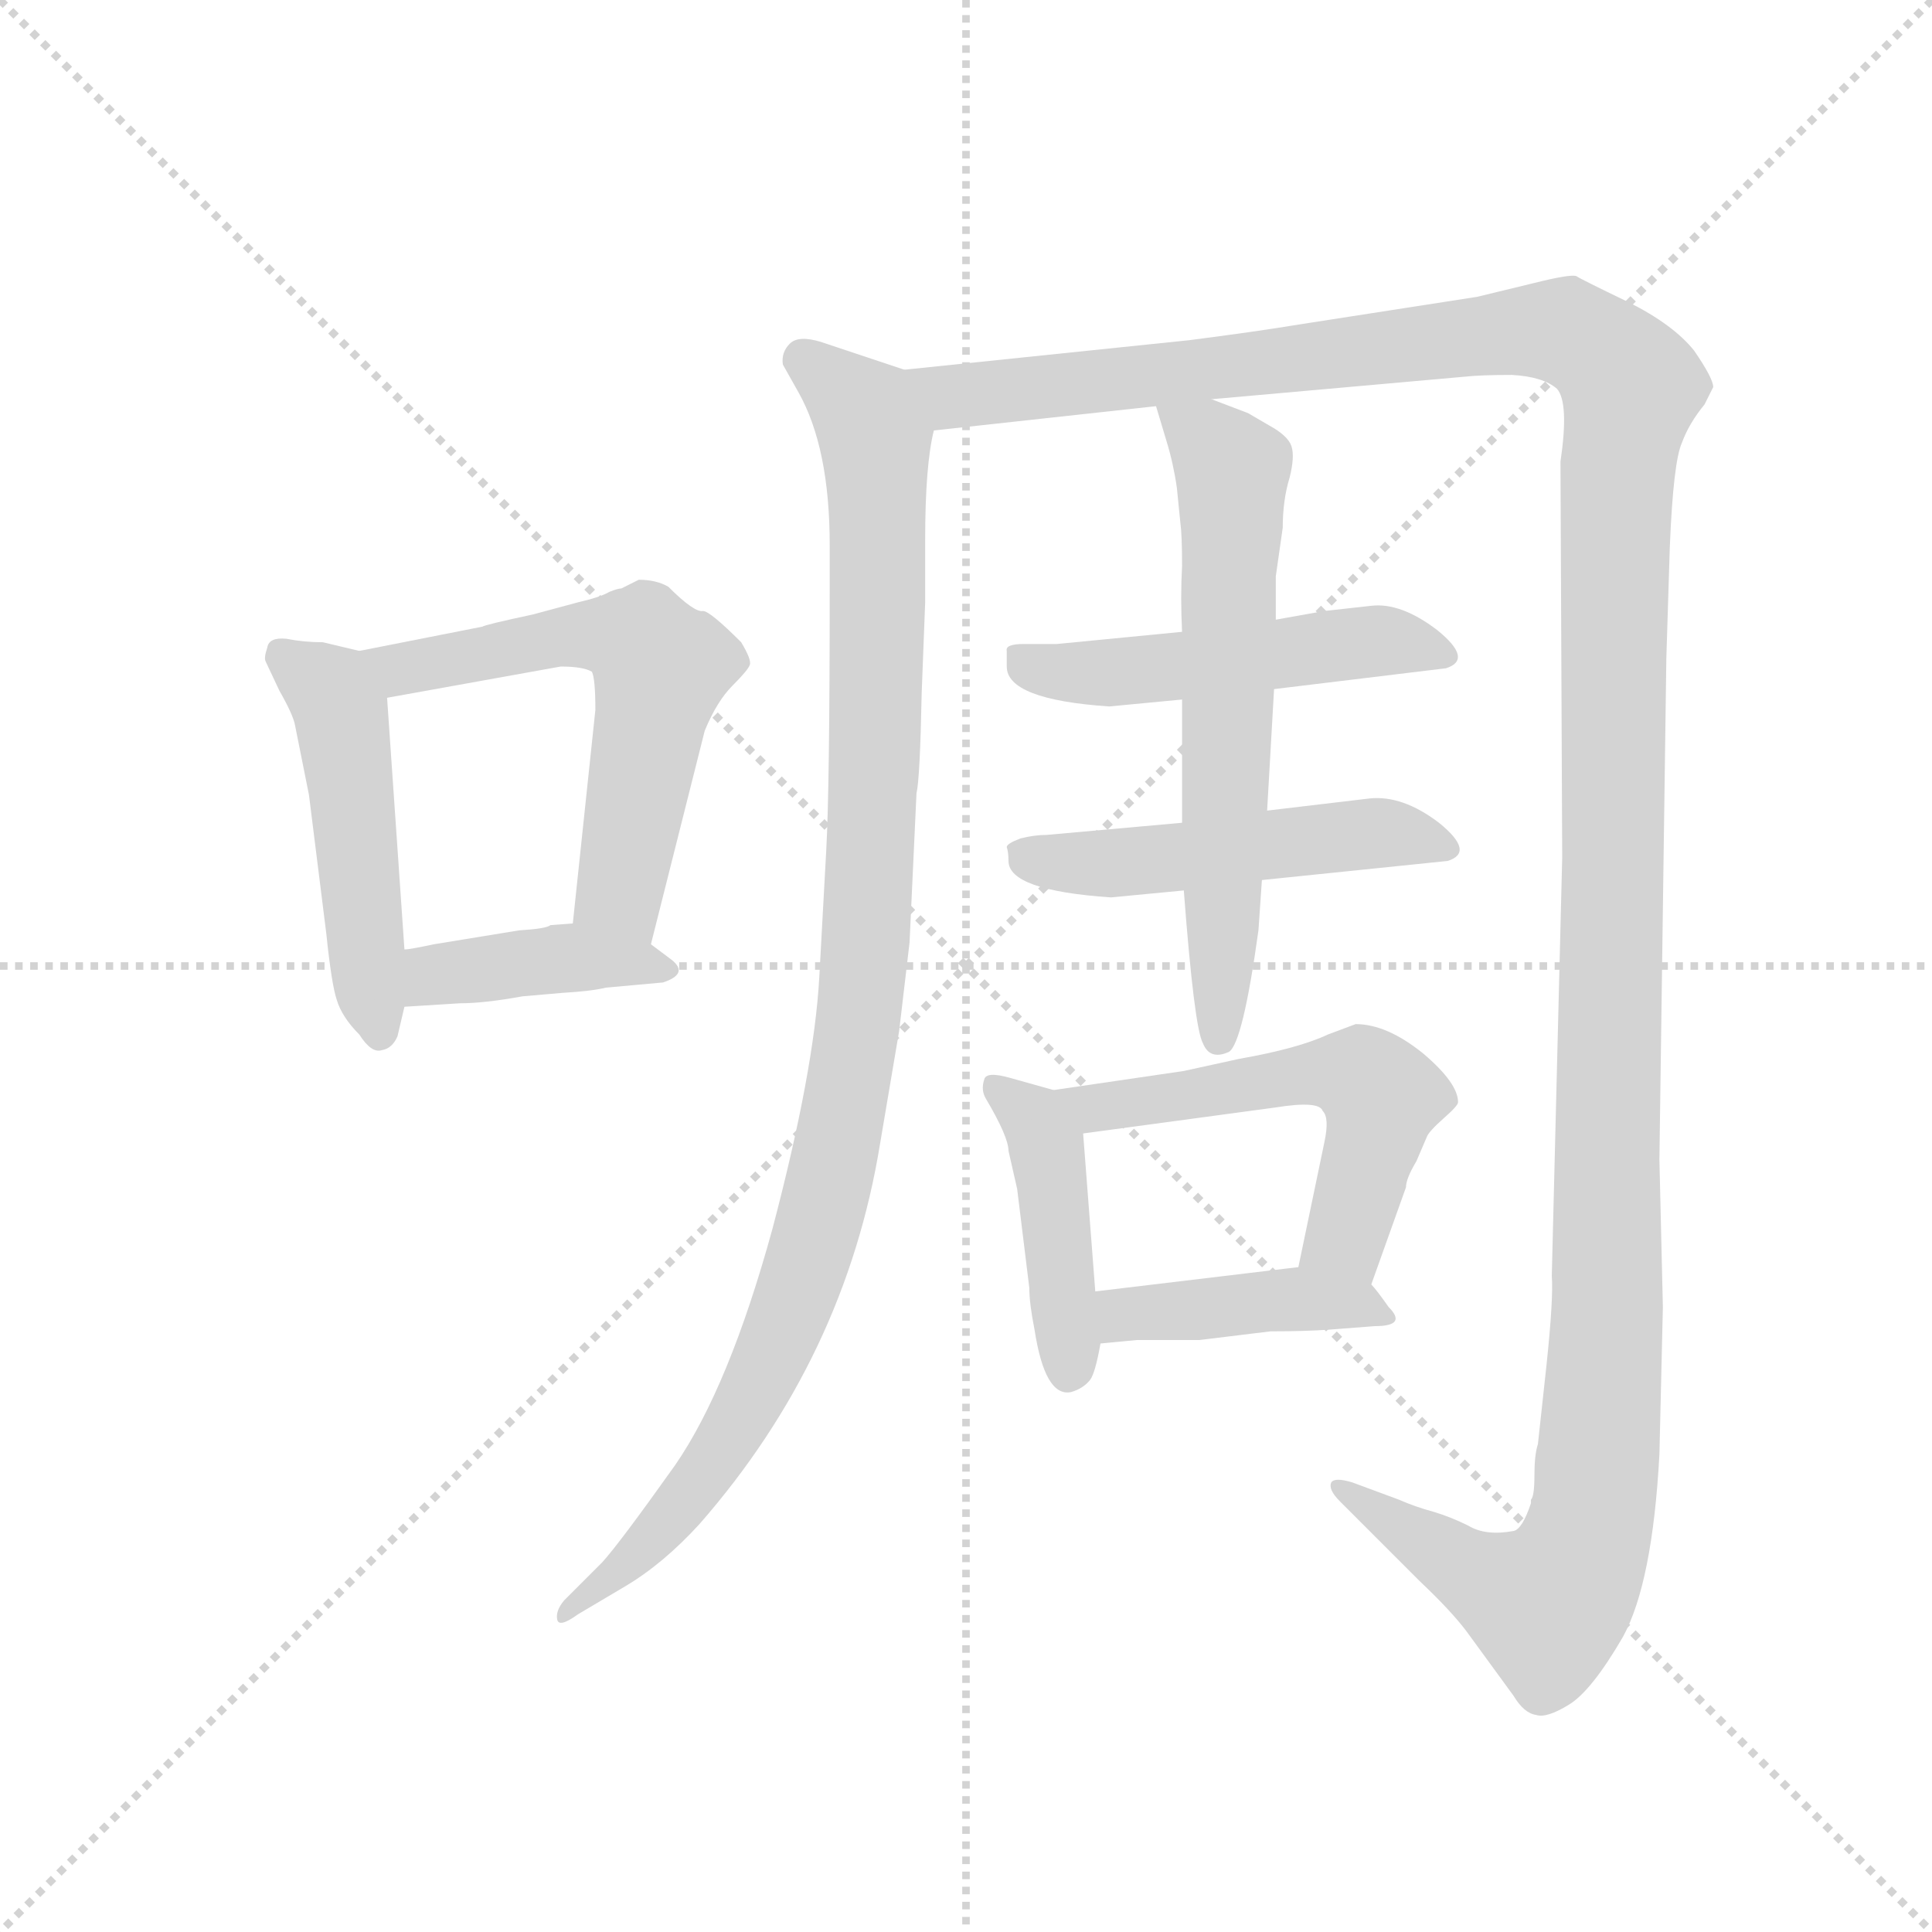 <svg version="1.1" viewBox="0 0 1024 1024" xmlns="http://www.w3.org/2000/svg">
  <g stroke="lightgray" stroke-dasharray="1,1" stroke-width="1" transform="scale(4, 4)">
    <line x1="0" y1="0" x2="256" y2="256"></line>
    <line x1="256" y1="0" x2="0" y2="256"></line>
    <line x1="128" y1="0" x2="128" y2="256"></line>
    <line x1="0" y1="128" x2="256" y2="128"></line>
  </g>
  <g transform="scale(0.92, -0.92) translate(60, -850)">
    <style type="text/css">
      
        @keyframes keyframes0 {
          from {
            stroke: blue;
            stroke-dashoffset: 489;
            stroke-width: 128;
          }
          61% {
            animation-timing-function: step-end;
            stroke: blue;
            stroke-dashoffset: 0;
            stroke-width: 128;
          }
          to {
            stroke: black;
            stroke-width: 1024;
          }
        }
        #make-me-a-hanzi-animation-0 {
          animation: keyframes0 0.648s both;
          animation-delay: 0s;
          animation-timing-function: linear;
        }
      
        @keyframes keyframes1 {
          from {
            stroke: blue;
            stroke-dashoffset: 587;
            stroke-width: 128;
          }
          66% {
            animation-timing-function: step-end;
            stroke: blue;
            stroke-dashoffset: 0;
            stroke-width: 128;
          }
          to {
            stroke: black;
            stroke-width: 1024;
          }
        }
        #make-me-a-hanzi-animation-1 {
          animation: keyframes1 0.728s both;
          animation-delay: 0.648s;
          animation-timing-function: linear;
        }
      
        @keyframes keyframes2 {
          from {
            stroke: blue;
            stroke-dashoffset: 399;
            stroke-width: 128;
          }
          56% {
            animation-timing-function: step-end;
            stroke: blue;
            stroke-dashoffset: 0;
            stroke-width: 128;
          }
          to {
            stroke: black;
            stroke-width: 1024;
          }
        }
        #make-me-a-hanzi-animation-2 {
          animation: keyframes2 0.575s both;
          animation-delay: 1.376s;
          animation-timing-function: linear;
        }
      
        @keyframes keyframes3 {
          from {
            stroke: blue;
            stroke-dashoffset: 1046;
            stroke-width: 128;
          }
          77% {
            animation-timing-function: step-end;
            stroke: blue;
            stroke-dashoffset: 0;
            stroke-width: 128;
          }
          to {
            stroke: black;
            stroke-width: 1024;
          }
        }
        #make-me-a-hanzi-animation-3 {
          animation: keyframes3 1.101s both;
          animation-delay: 1.95s;
          animation-timing-function: linear;
        }
      
        @keyframes keyframes4 {
          from {
            stroke: blue;
            stroke-dashoffset: 1531;
            stroke-width: 128;
          }
          83% {
            animation-timing-function: step-end;
            stroke: blue;
            stroke-dashoffset: 0;
            stroke-width: 128;
          }
          to {
            stroke: black;
            stroke-width: 1024;
          }
        }
        #make-me-a-hanzi-animation-4 {
          animation: keyframes4 1.496s both;
          animation-delay: 3.052s;
          animation-timing-function: linear;
        }
      
        @keyframes keyframes5 {
          from {
            stroke: blue;
            stroke-dashoffset: 500;
            stroke-width: 128;
          }
          62% {
            animation-timing-function: step-end;
            stroke: blue;
            stroke-dashoffset: 0;
            stroke-width: 128;
          }
          to {
            stroke: black;
            stroke-width: 1024;
          }
        }
        #make-me-a-hanzi-animation-5 {
          animation: keyframes5 0.657s both;
          animation-delay: 4.548s;
          animation-timing-function: linear;
        }
      
        @keyframes keyframes6 {
          from {
            stroke: blue;
            stroke-dashoffset: 500;
            stroke-width: 128;
          }
          62% {
            animation-timing-function: step-end;
            stroke: blue;
            stroke-dashoffset: 0;
            stroke-width: 128;
          }
          to {
            stroke: black;
            stroke-width: 1024;
          }
        }
        #make-me-a-hanzi-animation-6 {
          animation: keyframes6 0.657s both;
          animation-delay: 5.204s;
          animation-timing-function: linear;
        }
      
        @keyframes keyframes7 {
          from {
            stroke: blue;
            stroke-dashoffset: 633;
            stroke-width: 128;
          }
          67% {
            animation-timing-function: step-end;
            stroke: blue;
            stroke-dashoffset: 0;
            stroke-width: 128;
          }
          to {
            stroke: black;
            stroke-width: 1024;
          }
        }
        #make-me-a-hanzi-animation-7 {
          animation: keyframes7 0.765s both;
          animation-delay: 5.861s;
          animation-timing-function: linear;
        }
      
        @keyframes keyframes8 {
          from {
            stroke: blue;
            stroke-dashoffset: 428;
            stroke-width: 128;
          }
          58% {
            animation-timing-function: step-end;
            stroke: blue;
            stroke-dashoffset: 0;
            stroke-width: 128;
          }
          to {
            stroke: black;
            stroke-width: 1024;
          }
        }
        #make-me-a-hanzi-animation-8 {
          animation: keyframes8 0.598s both;
          animation-delay: 6.626s;
          animation-timing-function: linear;
        }
      
        @keyframes keyframes9 {
          from {
            stroke: blue;
            stroke-dashoffset: 549;
            stroke-width: 128;
          }
          64% {
            animation-timing-function: step-end;
            stroke: blue;
            stroke-dashoffset: 0;
            stroke-width: 128;
          }
          to {
            stroke: black;
            stroke-width: 1024;
          }
        }
        #make-me-a-hanzi-animation-9 {
          animation: keyframes9 0.697s both;
          animation-delay: 7.225s;
          animation-timing-function: linear;
        }
      
        @keyframes keyframes10 {
          from {
            stroke: blue;
            stroke-dashoffset: 410;
            stroke-width: 128;
          }
          57% {
            animation-timing-function: step-end;
            stroke: blue;
            stroke-dashoffset: 0;
            stroke-width: 128;
          }
          to {
            stroke: black;
            stroke-width: 1024;
          }
        }
        #make-me-a-hanzi-animation-10 {
          animation: keyframes10 0.584s both;
          animation-delay: 7.922s;
          animation-timing-function: linear;
        }
      
    </style>
    
      <path d="M 110 432 L 118 392 L 128 312 Q 131 283 134 274 Q 137 264 147 254 Q 154 243 160 245 Q 166 246 169 253 L 173 270 L 173 303 L 163 448 C 161 472 161 472 147 475 L 126 480 Q 115 480 105 482 Q 95 483 94 477 Q 92 471 93 469 L 101 452 Q 109 438 110 432 Z" fill="lightgray"></path>
    
      <path d="M 315 306 L 346 429 Q 353 446 362 455 Q 371 464 372 467 Q 373 470 367 480 Q 349 498 345 498 Q 340 497 325 512 Q 318 516 308 516 L 298 511 Q 296 511 291 509 Q 286 506 273 503 L 247 496 Q 219 490 218 489 L 147 475 C 118 469 133 443 163 448 L 263 466 Q 276 466 281 463 Q 283 459 283 441 L 270 318 C 267 288 308 277 315 306 Z" fill="lightgray"></path>
    
      <path d="M 173 270 L 205 272 Q 219 272 241 276 L 264 278 Q 281 279 289 281 L 322 284 Q 337 289 327 297 L 315 306 C 296 320 296 320 270 318 L 257 317 Q 255 315 239 314 L 190 306 Q 176 303 173 303 C 143 299 143 268 173 270 Z" fill="lightgray"></path>
    
      <path d="M 461 637 L 413 653 Q 400 657 395 652 Q 390 647 391 640 L 400 624 Q 418 592 418 536 L 418 510 Q 418 396 416 360 L 412 287 Q 409 233 385 142 Q 360 51 329 6 Q 297 -39 287 -50 L 265 -72 Q 260 -78 261 -83 Q 262 -88 273 -80 L 300 -64 Q 322 -51 343 -28 Q 427 68 447 191 L 458 256 L 464 307 L 468 393 Q 470 401 471 451 L 473 503 L 473 539 Q 473 582 478 602 C 482 630 482 630 461 637 Z" fill="lightgray"></path>
    
      <path d="M 638 620 L 784 633 Q 793 634 811 634 Q 829 633 837 626 Q 844 618 839 584 L 840 356 L 834 115 Q 835 102 831 64 L 826 18 Q 824 12 824 0 Q 824 -12 822 -14 L 822 -16 Q 817 -31 812 -32 Q 796 -35 786 -29 Q 776 -24 766 -21 Q 755 -18 746 -14 L 719 -4 Q 709 -1 707 -4 Q 705 -8 712 -15 L 758 -61 Q 776 -78 785 -90 L 812 -127 Q 818 -137 825 -138 Q 831 -140 844 -132 Q 857 -124 875 -93 Q 892 -62 896 12 L 898 97 L 896 182 L 900 471 L 902 535 Q 904 584 909 595 Q 913 606 922 617 L 927 627 Q 927 632 916 648 Q 904 663 878 676 Q 851 689 848 691 Q 844 692 824 687 L 791 679 L 688 663 Q 664 659 625 654 L 461 637 C 431 634 448 599 478 602 L 606 616 L 638 620 Z" fill="lightgray"></path>
    
      <path d="M 520 475 L 520 466 Q 520 447 579 443 L 621 447 L 674 453 L 773 465 Q 789 470 768 487 Q 747 503 730 501 L 703 498 L 675 493 L 621 486 L 549 479 L 530 479 Q 519 479 520 475 Z" fill="lightgray"></path>
    
      <path d="M 621 376 L 543 369 Q 536 369 528 367 Q 520 364 520 362 Q 521 359 521 354 Q 521 337 580 333 L 622 337 L 667 343 L 774 354 Q 790 359 769 376 Q 748 392 729 390 L 670 383 L 621 376 Z" fill="lightgray"></path>
    
      <path d="M 621 447 L 621 376 L 622 337 Q 628 258 633 249 Q 637 239 648 244 Q 656 249 665 314 L 667 343 L 670 383 L 674 453 L 675 493 L 675 518 L 679 546 Q 679 562 683 575 Q 686 587 684 593 Q 682 599 671 605 L 659 612 L 638 620 C 610 631 601 634 606 616 L 612 596 Q 616 583 618 569 L 620 549 Q 621 542 621 524 Q 620 506 621 486 L 621 447 Z" fill="lightgray"></path>
    
      <path d="M 521 187 L 526 165 L 533 108 Q 533 99 536 84 Q 542 45 557 48 Q 564 50 568 55 Q 571 59 574 76 L 571 106 L 564 197 C 562 218 562 218 547 222 L 522 229 Q 508 233 507 228 Q 505 222 508 217 Q 521 195 521 187 Z" fill="lightgray"></path>
    
      <path d="M 730 110 L 750 166 Q 750 171 756 181 L 762 195 Q 763 198 772 206 Q 780 213 780 215 Q 780 226 760 243 Q 739 260 721 260 L 705 254 Q 688 246 654 240 L 622 233 L 547 222 C 517 218 534 193 564 197 L 675 212 Q 700 216 702 210 Q 706 206 703 192 L 688 120 C 682 91 720 82 730 110 Z" fill="lightgray"></path>
    
      <path d="M 574 76 L 595 78 L 631 78 L 672 83 Q 692 83 706 84 L 732 86 Q 751 86 740 97 Q 733 107 730 110 C 718 124 718 124 688 120 L 571 106 C 541 102 544 73 574 76 Z" fill="lightgray"></path>
    
    
      <clipPath id="make-me-a-hanzi-clip-0">
        <path d="M 110 432 L 118 392 L 128 312 Q 131 283 134 274 Q 137 264 147 254 Q 154 243 160 245 Q 166 246 169 253 L 173 270 L 173 303 L 163 448 C 161 472 161 472 147 475 L 126 480 Q 115 480 105 482 Q 95 483 94 477 Q 92 471 93 469 L 101 452 Q 109 438 110 432 Z"></path>
      </clipPath>
      <path clip-path="url(#make-me-a-hanzi-clip-0)" d="M 103 472 L 131 452 L 137 439 L 158 256" fill="none" id="make-me-a-hanzi-animation-0" stroke-dasharray="361 722" stroke-linecap="round"></path>
    
      <clipPath id="make-me-a-hanzi-clip-1">
        <path d="M 315 306 L 346 429 Q 353 446 362 455 Q 371 464 372 467 Q 373 470 367 480 Q 349 498 345 498 Q 340 497 325 512 Q 318 516 308 516 L 298 511 Q 296 511 291 509 Q 286 506 273 503 L 247 496 Q 219 490 218 489 L 147 475 C 118 469 133 443 163 448 L 263 466 Q 276 466 281 463 Q 283 459 283 441 L 270 318 C 267 288 308 277 315 306 Z"></path>
      </clipPath>
      <path clip-path="url(#make-me-a-hanzi-clip-1)" d="M 155 471 L 171 465 L 271 484 L 311 479 L 321 465 L 297 338 L 310 316" fill="none" id="make-me-a-hanzi-animation-1" stroke-dasharray="459 918" stroke-linecap="round"></path>
    
      <clipPath id="make-me-a-hanzi-clip-2">
        <path d="M 173 270 L 205 272 Q 219 272 241 276 L 264 278 Q 281 279 289 281 L 322 284 Q 337 289 327 297 L 315 306 C 296 320 296 320 270 318 L 257 317 Q 255 315 239 314 L 190 306 Q 176 303 173 303 C 143 299 143 268 173 270 Z"></path>
      </clipPath>
      <path clip-path="url(#make-me-a-hanzi-clip-2)" d="M 177 298 L 190 288 L 265 298 L 316 294" fill="none" id="make-me-a-hanzi-animation-2" stroke-dasharray="271 542" stroke-linecap="round"></path>
    
      <clipPath id="make-me-a-hanzi-clip-3">
        <path d="M 461 637 L 413 653 Q 400 657 395 652 Q 390 647 391 640 L 400 624 Q 418 592 418 536 L 418 510 Q 418 396 416 360 L 412 287 Q 409 233 385 142 Q 360 51 329 6 Q 297 -39 287 -50 L 265 -72 Q 260 -78 261 -83 Q 262 -88 273 -80 L 300 -64 Q 322 -51 343 -28 Q 427 68 447 191 L 458 256 L 464 307 L 468 393 Q 470 401 471 451 L 473 503 L 473 539 Q 473 582 478 602 C 482 630 482 630 461 637 Z"></path>
      </clipPath>
      <path clip-path="url(#make-me-a-hanzi-clip-3)" d="M 403 643 L 439 612 L 446 569 L 442 358 L 425 201 L 404 118 L 367 35 L 318 -34 L 266 -79" fill="none" id="make-me-a-hanzi-animation-3" stroke-dasharray="918 1836" stroke-linecap="round"></path>
    
      <clipPath id="make-me-a-hanzi-clip-4">
        <path d="M 638 620 L 784 633 Q 793 634 811 634 Q 829 633 837 626 Q 844 618 839 584 L 840 356 L 834 115 Q 835 102 831 64 L 826 18 Q 824 12 824 0 Q 824 -12 822 -14 L 822 -16 Q 817 -31 812 -32 Q 796 -35 786 -29 Q 776 -24 766 -21 Q 755 -18 746 -14 L 719 -4 Q 709 -1 707 -4 Q 705 -8 712 -15 L 758 -61 Q 776 -78 785 -90 L 812 -127 Q 818 -137 825 -138 Q 831 -140 844 -132 Q 857 -124 875 -93 Q 892 -62 896 12 L 898 97 L 896 182 L 900 471 L 902 535 Q 904 584 909 595 Q 913 606 922 617 L 927 627 Q 927 632 916 648 Q 904 663 878 676 Q 851 689 848 691 Q 844 692 824 687 L 791 679 L 688 663 Q 664 659 625 654 L 461 637 C 431 634 448 599 478 602 L 606 616 L 638 620 Z"></path>
      </clipPath>
      <path clip-path="url(#make-me-a-hanzi-clip-4)" d="M 469 634 L 489 622 L 841 659 L 857 652 L 880 627 L 871 577 L 866 91 L 856 -30 L 832 -75 L 792 -59 L 713 -8" fill="none" id="make-me-a-hanzi-animation-4" stroke-dasharray="1403 2806" stroke-linecap="round"></path>
    
      <clipPath id="make-me-a-hanzi-clip-5">
        <path d="M 520 475 L 520 466 Q 520 447 579 443 L 621 447 L 674 453 L 773 465 Q 789 470 768 487 Q 747 503 730 501 L 703 498 L 675 493 L 621 486 L 549 479 L 530 479 Q 519 479 520 475 Z"></path>
      </clipPath>
      <path clip-path="url(#make-me-a-hanzi-clip-5)" d="M 528 471 L 568 460 L 712 479 L 769 476" fill="none" id="make-me-a-hanzi-animation-5" stroke-dasharray="372 744" stroke-linecap="round"></path>
    
      <clipPath id="make-me-a-hanzi-clip-6">
        <path d="M 621 376 L 543 369 Q 536 369 528 367 Q 520 364 520 362 Q 521 359 521 354 Q 521 337 580 333 L 622 337 L 667 343 L 774 354 Q 790 359 769 376 Q 748 392 729 390 L 670 383 L 621 376 Z"></path>
      </clipPath>
      <path clip-path="url(#make-me-a-hanzi-clip-6)" d="M 528 359 L 568 352 L 724 370 L 770 365" fill="none" id="make-me-a-hanzi-animation-6" stroke-dasharray="372 744" stroke-linecap="round"></path>
    
      <clipPath id="make-me-a-hanzi-clip-7">
        <path d="M 621 447 L 621 376 L 622 337 Q 628 258 633 249 Q 637 239 648 244 Q 656 249 665 314 L 667 343 L 670 383 L 674 453 L 675 493 L 675 518 L 679 546 Q 679 562 683 575 Q 686 587 684 593 Q 682 599 671 605 L 659 612 L 638 620 C 610 631 601 634 606 616 L 612 596 Q 616 583 618 569 L 620 549 Q 621 542 621 524 Q 620 506 621 486 L 621 447 Z"></path>
      </clipPath>
      <path clip-path="url(#make-me-a-hanzi-clip-7)" d="M 612 612 L 644 588 L 650 575 L 642 252" fill="none" id="make-me-a-hanzi-animation-7" stroke-dasharray="505 1010" stroke-linecap="round"></path>
    
      <clipPath id="make-me-a-hanzi-clip-8">
        <path d="M 521 187 L 526 165 L 533 108 Q 533 99 536 84 Q 542 45 557 48 Q 564 50 568 55 Q 571 59 574 76 L 571 106 L 564 197 C 562 218 562 218 547 222 L 522 229 Q 508 233 507 228 Q 505 222 508 217 Q 521 195 521 187 Z"></path>
      </clipPath>
      <path clip-path="url(#make-me-a-hanzi-clip-8)" d="M 515 223 L 543 192 L 556 62" fill="none" id="make-me-a-hanzi-animation-8" stroke-dasharray="300 600" stroke-linecap="round"></path>
    
      <clipPath id="make-me-a-hanzi-clip-9">
        <path d="M 730 110 L 750 166 Q 750 171 756 181 L 762 195 Q 763 198 772 206 Q 780 213 780 215 Q 780 226 760 243 Q 739 260 721 260 L 705 254 Q 688 246 654 240 L 622 233 L 547 222 C 517 218 534 193 564 197 L 675 212 Q 700 216 702 210 Q 706 206 703 192 L 688 120 C 682 91 720 82 730 110 Z"></path>
      </clipPath>
      <path clip-path="url(#make-me-a-hanzi-clip-9)" d="M 555 218 L 571 212 L 695 232 L 728 228 L 736 218 L 719 151 L 714 136 L 697 126" fill="none" id="make-me-a-hanzi-animation-9" stroke-dasharray="421 842" stroke-linecap="round"></path>
    
      <clipPath id="make-me-a-hanzi-clip-10">
        <path d="M 574 76 L 595 78 L 631 78 L 672 83 Q 692 83 706 84 L 732 86 Q 751 86 740 97 Q 733 107 730 110 C 718 124 718 124 688 120 L 571 106 C 541 102 544 73 574 76 Z"></path>
      </clipPath>
      <path clip-path="url(#make-me-a-hanzi-clip-10)" d="M 579 84 L 595 94 L 668 101 L 730 96" fill="none" id="make-me-a-hanzi-animation-10" stroke-dasharray="282 564" stroke-linecap="round"></path>
    
  </g>
</svg>